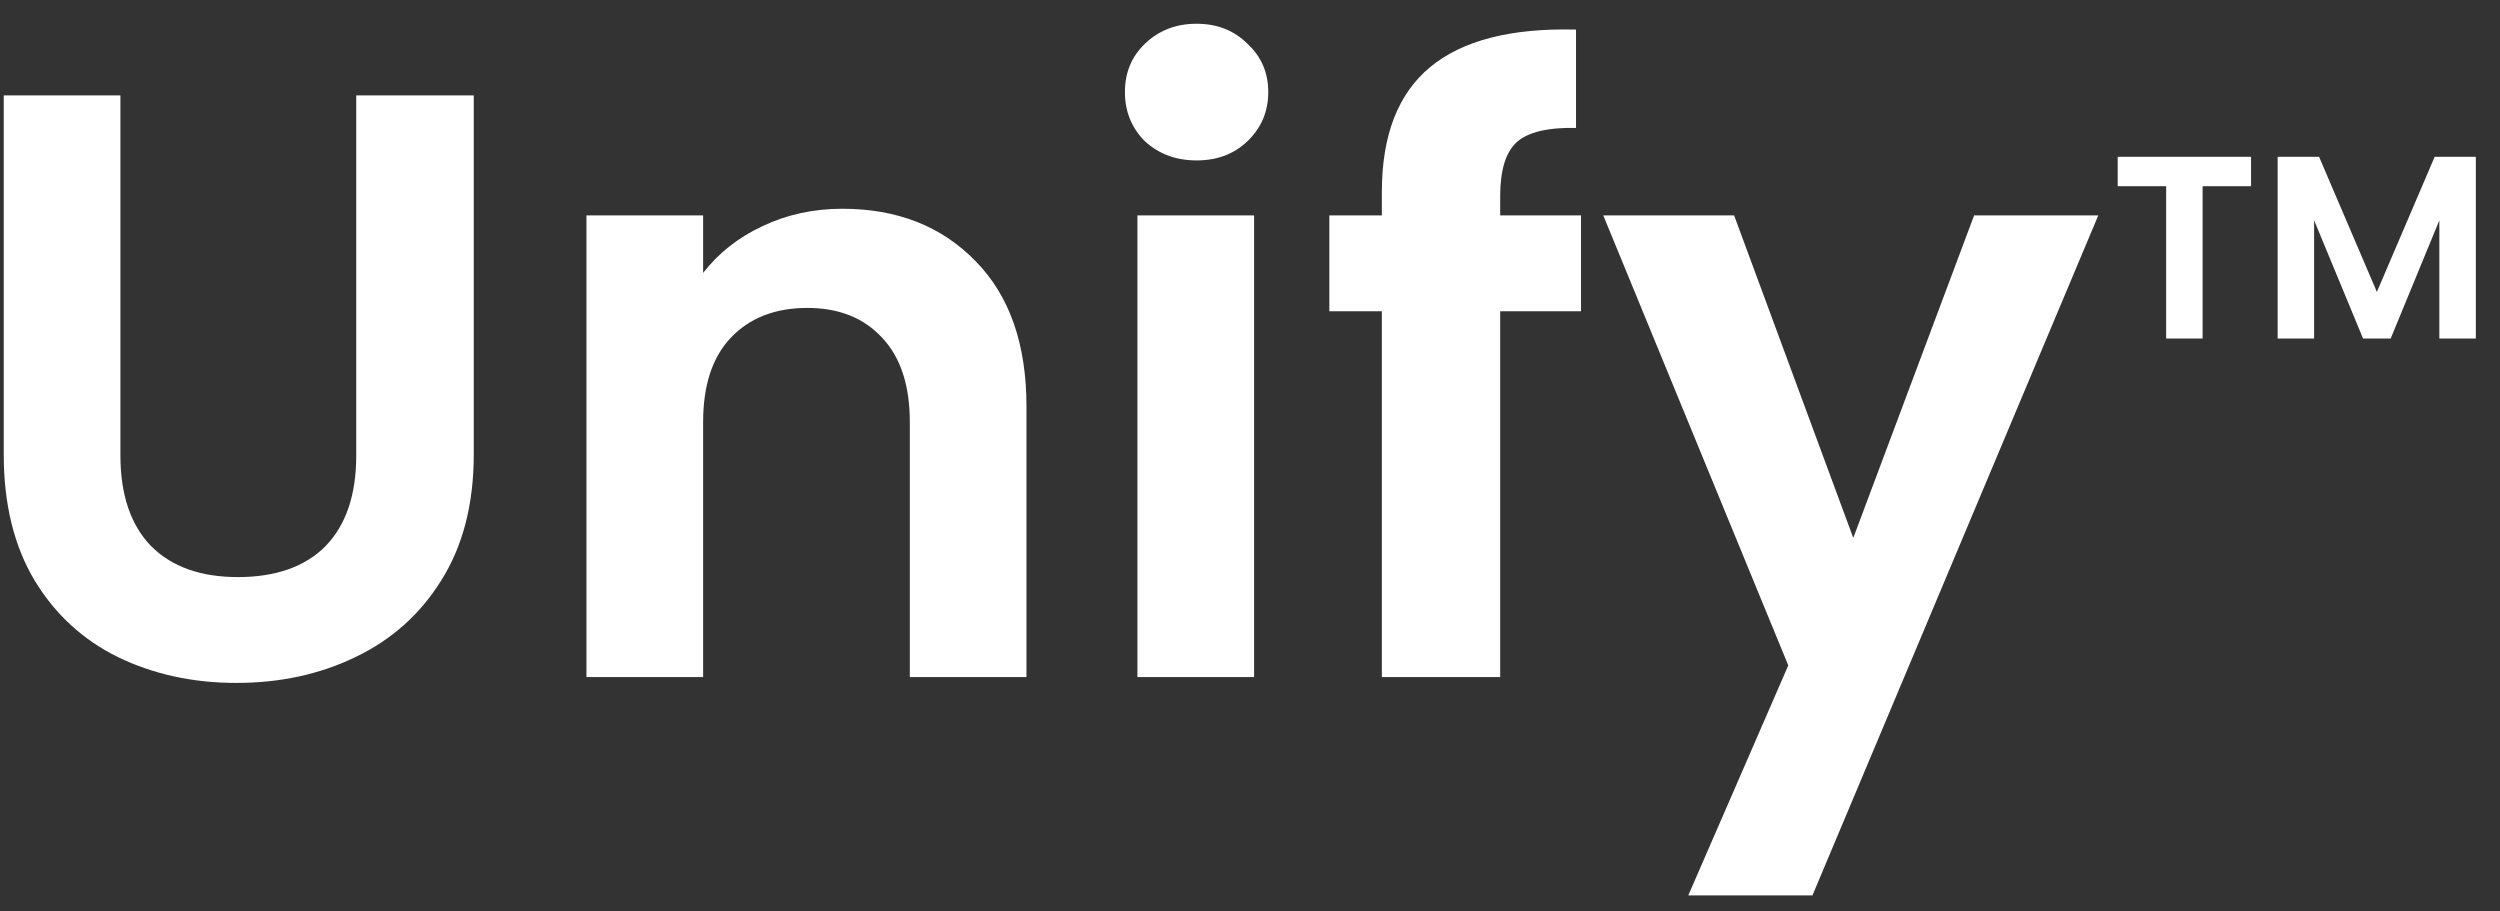 <svg width="96" height="35" viewBox="0 0 96 35" fill="none" xmlns="http://www.w3.org/2000/svg">
<rect x="0" y="0" width="96" height="35" fill="#333333" stroke="none"/>
<path d="M4.624 3.664V17.488C4.624 19.003 5.019 20.165 5.808 20.976C6.597 21.765 7.707 22.16 9.136 22.16C10.587 22.16 11.707 21.765 12.496 20.976C13.285 20.165 13.68 19.003 13.68 17.488V3.664H18.192V17.456C18.192 19.355 17.776 20.965 16.944 22.288C16.133 23.589 15.035 24.571 13.648 25.232C12.283 25.893 10.757 26.224 9.072 26.224C7.408 26.224 5.893 25.893 4.528 25.232C3.184 24.571 2.117 23.589 1.328 22.288C0.539 20.965 0.144 19.355 0.144 17.456V3.664H4.624ZM32.344 8.016C34.456 8.016 36.163 8.688 37.465 10.032C38.766 11.355 39.416 13.211 39.416 15.6V26H34.937V16.208C34.937 14.8 34.584 13.723 33.88 12.976C33.176 12.208 32.217 11.824 31 11.824C29.763 11.824 28.782 12.208 28.056 12.976C27.352 13.723 27 14.8 27 16.208V26H22.52V8.272H27V10.48C27.598 9.712 28.355 9.115 29.273 8.688C30.211 8.24 31.235 8.016 32.344 8.016ZM45.949 6.16C45.159 6.16 44.498 5.915 43.965 5.424C43.453 4.912 43.197 4.283 43.197 3.536C43.197 2.789 43.453 2.171 43.965 1.68C44.498 1.168 45.159 0.912 45.949 0.912C46.738 0.912 47.389 1.168 47.901 1.68C48.434 2.171 48.701 2.789 48.701 3.536C48.701 4.283 48.434 4.912 47.901 5.424C47.389 5.915 46.738 6.16 45.949 6.16ZM48.157 8.272V26H43.677V8.272H48.157ZM60.711 11.952H57.607V26H53.063V11.952H51.047V8.272H53.063V7.376C53.063 5.2 53.682 3.6 54.919 2.576C56.156 1.552 58.023 1.072 60.519 1.136V4.912C59.431 4.891 58.674 5.072 58.247 5.456C57.82 5.84 57.607 6.533 57.607 7.536V8.272H60.711V11.952ZM80.574 8.272L69.598 34.384H64.83L68.67 25.552L61.566 8.272H66.59L71.166 20.656L75.806 8.272H80.574Z" fill="white"/>
<path d="M86.44 6.02V7.15H84.58V13H83.18V7.15H81.32V6.02H86.44ZM95.072 6.02V13H93.671V8.46L91.802 13H90.742L88.862 8.46V13H87.462V6.02H89.052L91.272 11.21L93.492 6.02H95.072Z" fill="white"/>
</svg>
